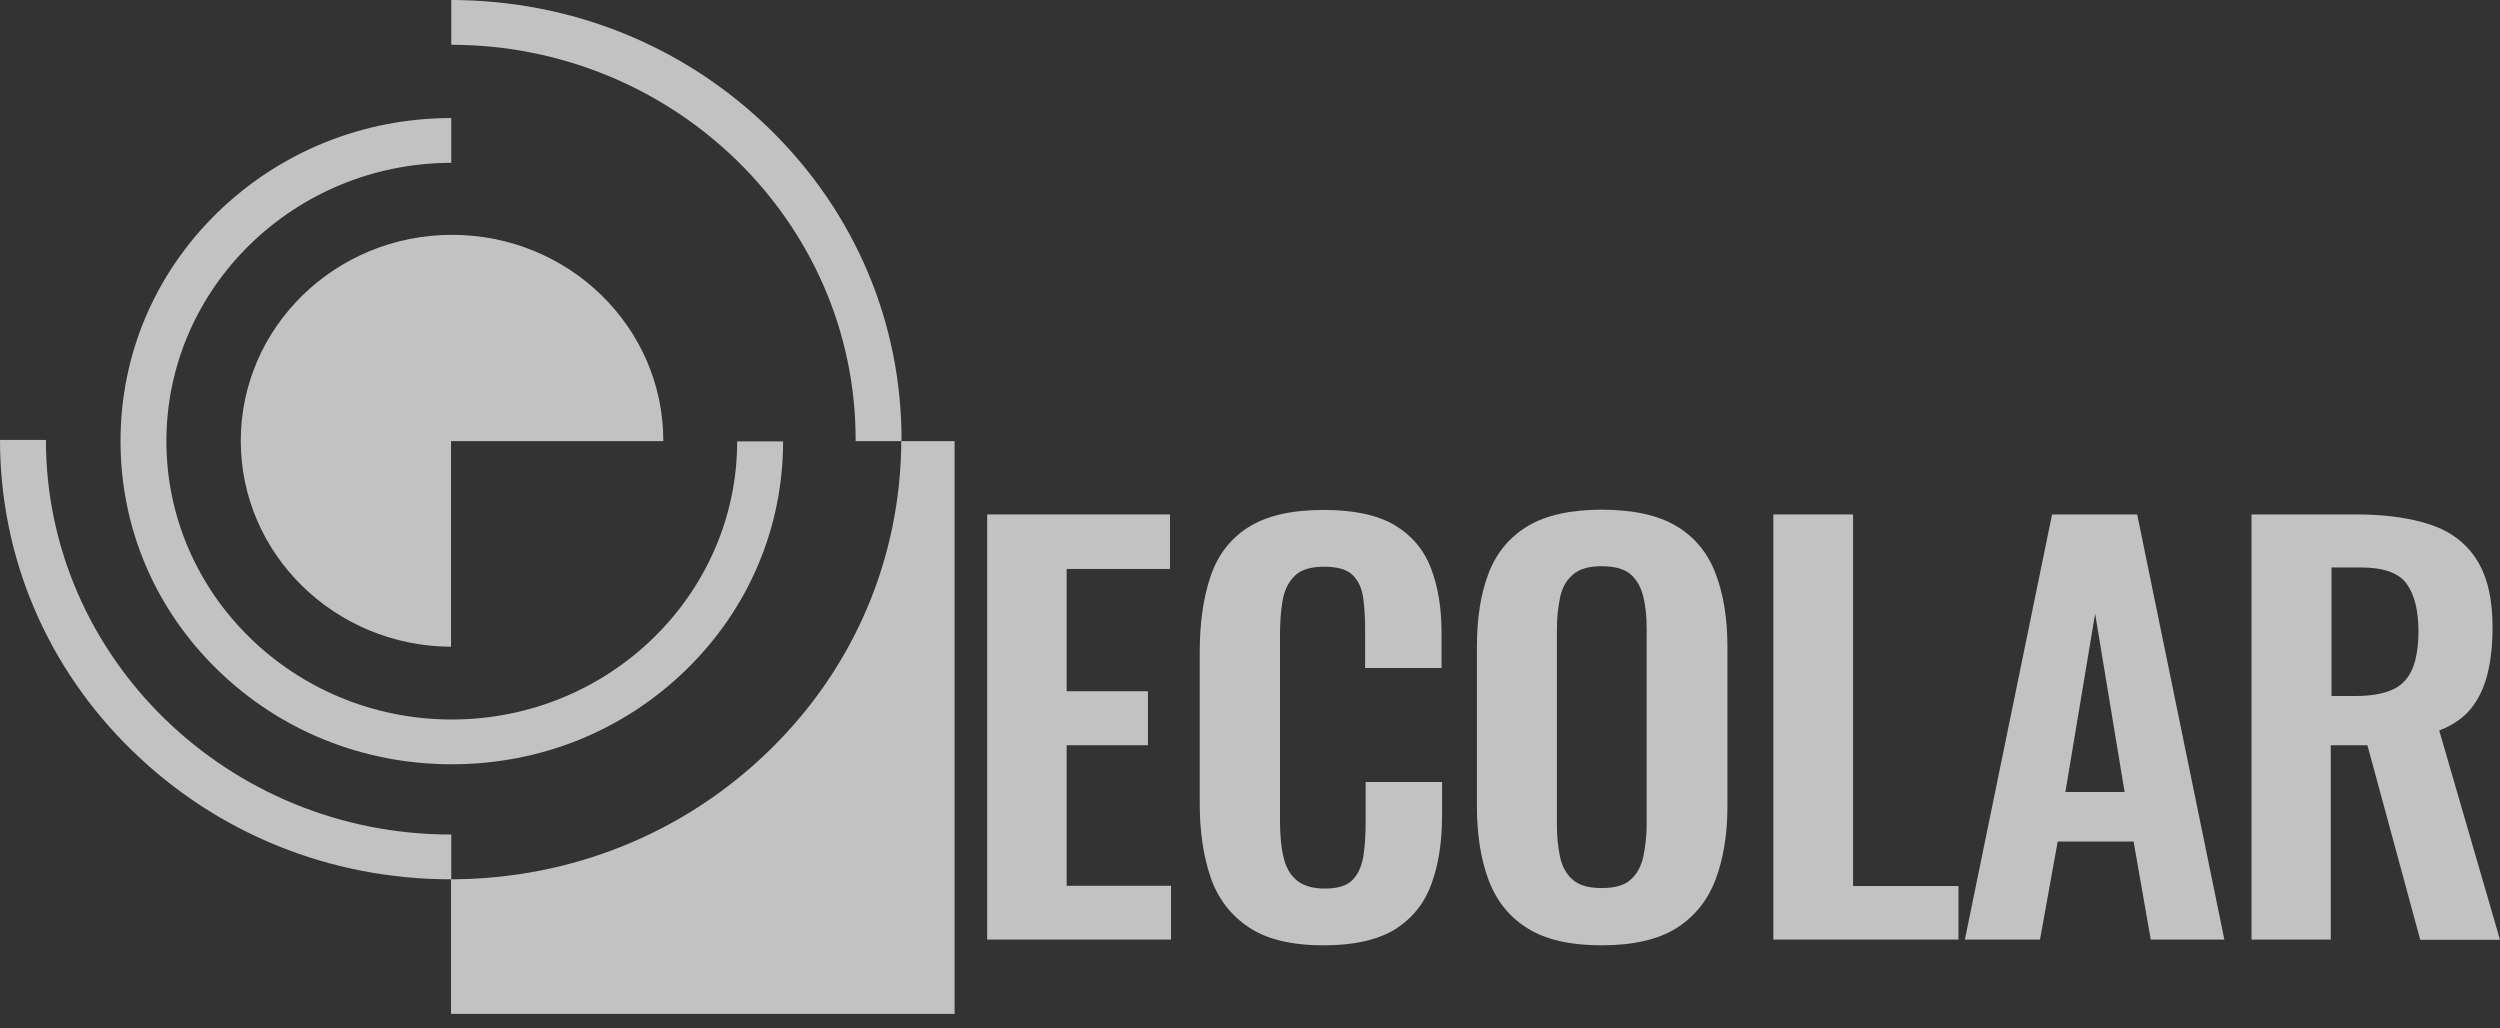 <svg width="141" height="58" viewBox="0 0 141 58" fill="none" xmlns="http://www.w3.org/2000/svg">
<rect x="0" y="0" width="141" height="58" fill="#333333" stroke="none"/>
<g opacity="0.7">
<path d="M25.453 24.881H37.412V24.867C37.412 18.449 32.076 13.245 25.496 13.245C18.916 13.245 13.58 18.449 13.58 24.867C13.58 31.257 18.887 36.447 25.438 36.476V24.881H25.453Z" fill="white"/>
<path d="M50.847 24.797C50.847 18.167 48.2 11.947 43.399 7.264C38.598 2.581 32.235 0.014 25.452 0V2.525C38.034 2.539 48.258 12.525 48.258 24.797C48.258 24.825 48.258 24.853 48.258 24.881H50.832C50.832 24.853 50.847 24.825 50.847 24.797Z" fill="white"/>
<path d="M25.423 47.068C12.842 47.068 2.589 37.082 2.589 24.811H0C0 31.426 2.646 37.66 7.448 42.329C12.249 47.012 18.627 49.593 25.423 49.593C25.438 49.593 25.452 49.593 25.452 49.593V47.068C25.438 47.068 25.423 47.068 25.423 47.068Z" fill="white"/>
<path d="M53.855 24.881H50.832C50.803 31.468 48.172 37.674 43.385 42.328C38.598 46.997 32.22 49.578 25.438 49.593V57.181H53.84V24.881H53.855Z" fill="white"/>
<path d="M41.577 24.881C41.577 33.528 34.361 40.58 25.481 40.58C16.602 40.58 9.385 33.542 9.385 24.881C9.385 16.235 16.587 9.197 25.452 9.183V6.658C20.477 6.658 15.792 8.562 12.263 11.989C8.735 15.431 6.797 20.001 6.797 24.881C6.797 29.762 8.735 34.332 12.263 37.773C15.792 41.215 20.477 43.105 25.481 43.105C30.485 43.105 35.17 41.215 38.699 37.773C42.228 34.332 44.166 29.762 44.166 24.895H41.577V24.881Z" fill="white"/>
<path d="M55.677 52.992V29.014H65.988V32.089H60.16V38.986H64.744V42.032H60.16V49.959H66.046V52.992H55.677Z" fill="white"/>
<path d="M74.65 53.317C72.843 53.317 71.44 52.978 70.413 52.287C69.386 51.596 68.678 50.651 68.273 49.466C67.868 48.267 67.665 46.899 67.665 45.334V36.772C67.665 35.136 67.868 33.711 68.273 32.512C68.678 31.313 69.386 30.382 70.413 29.733C71.44 29.085 72.843 28.76 74.65 28.76C76.343 28.76 77.673 29.042 78.642 29.607C79.596 30.171 80.29 30.975 80.695 32.019C81.1 33.062 81.303 34.275 81.303 35.657V37.675H76.993V35.601C76.993 34.924 76.964 34.318 76.892 33.767C76.82 33.217 76.632 32.78 76.314 32.456C75.995 32.131 75.46 31.962 74.694 31.962C73.927 31.962 73.363 32.131 73.016 32.484C72.669 32.822 72.438 33.288 72.337 33.88C72.235 34.459 72.192 35.122 72.192 35.855V46.279C72.192 47.153 72.264 47.858 72.409 48.422C72.553 48.987 72.814 49.41 73.19 49.692C73.566 49.974 74.072 50.115 74.723 50.115C75.475 50.115 75.995 49.946 76.314 49.593C76.632 49.255 76.82 48.789 76.906 48.211C76.993 47.633 77.022 46.998 77.022 46.293V44.106H81.332V46.025C81.332 47.449 81.144 48.705 80.753 49.805C80.363 50.905 79.698 51.751 78.729 52.386C77.731 53.007 76.386 53.317 74.65 53.317Z" fill="white"/>
<path d="M90.326 53.316C88.591 53.316 87.203 53.006 86.176 52.371C85.149 51.737 84.411 50.834 83.963 49.649C83.515 48.464 83.298 47.068 83.298 45.446V36.475C83.298 34.853 83.515 33.471 83.963 32.315C84.411 31.158 85.149 30.284 86.176 29.663C87.203 29.056 88.591 28.746 90.326 28.746C92.105 28.746 93.508 29.056 94.534 29.663C95.561 30.27 96.299 31.158 96.747 32.315C97.195 33.471 97.427 34.853 97.427 36.475V45.474C97.427 47.068 97.195 48.465 96.747 49.635C96.299 50.806 95.547 51.723 94.534 52.357C93.508 52.992 92.105 53.316 90.326 53.316ZM90.326 50.087C91.078 50.087 91.628 49.931 91.975 49.607C92.322 49.297 92.568 48.859 92.683 48.309C92.799 47.759 92.871 47.153 92.871 46.504V35.46C92.871 34.783 92.814 34.191 92.683 33.655C92.553 33.119 92.322 32.71 91.975 32.399C91.628 32.089 91.064 31.934 90.326 31.934C89.618 31.934 89.082 32.089 88.721 32.399C88.359 32.71 88.114 33.119 87.998 33.655C87.882 34.191 87.81 34.783 87.81 35.46V46.504C87.81 47.153 87.868 47.759 87.983 48.309C88.099 48.859 88.331 49.297 88.692 49.607C89.053 49.931 89.603 50.087 90.326 50.087Z" fill="white"/>
<path d="M100.016 52.992V29.014H104.514V49.973H110.457V52.992H100.016Z" fill="white"/>
<path d="M110.819 52.992L115.736 29.014H120.537L125.454 52.992H121.303L120.335 47.463H116.054L115.056 52.992H110.819ZM116.488 44.67H119.828L118.165 34.613L116.488 44.67Z" fill="white"/>
<path d="M126.986 52.992V29.014H132.872C134.535 29.014 135.938 29.211 137.08 29.592C138.223 29.973 139.091 30.636 139.684 31.567C140.276 32.498 140.58 33.753 140.58 35.361C140.58 36.334 140.493 37.194 140.305 37.97C140.117 38.746 139.814 39.395 139.38 39.945C138.946 40.481 138.339 40.904 137.572 41.2L141 53.006H136.502L133.523 42.032H131.455V52.992H126.986ZM131.469 39.254H132.872C133.74 39.254 134.434 39.127 134.955 38.887C135.475 38.647 135.837 38.252 136.068 37.702C136.285 37.166 136.401 36.461 136.401 35.615C136.401 34.416 136.169 33.513 135.721 32.907C135.273 32.3 134.405 32.004 133.132 32.004H131.498V39.254H131.469Z" fill="white"/>
</g>
</svg>

